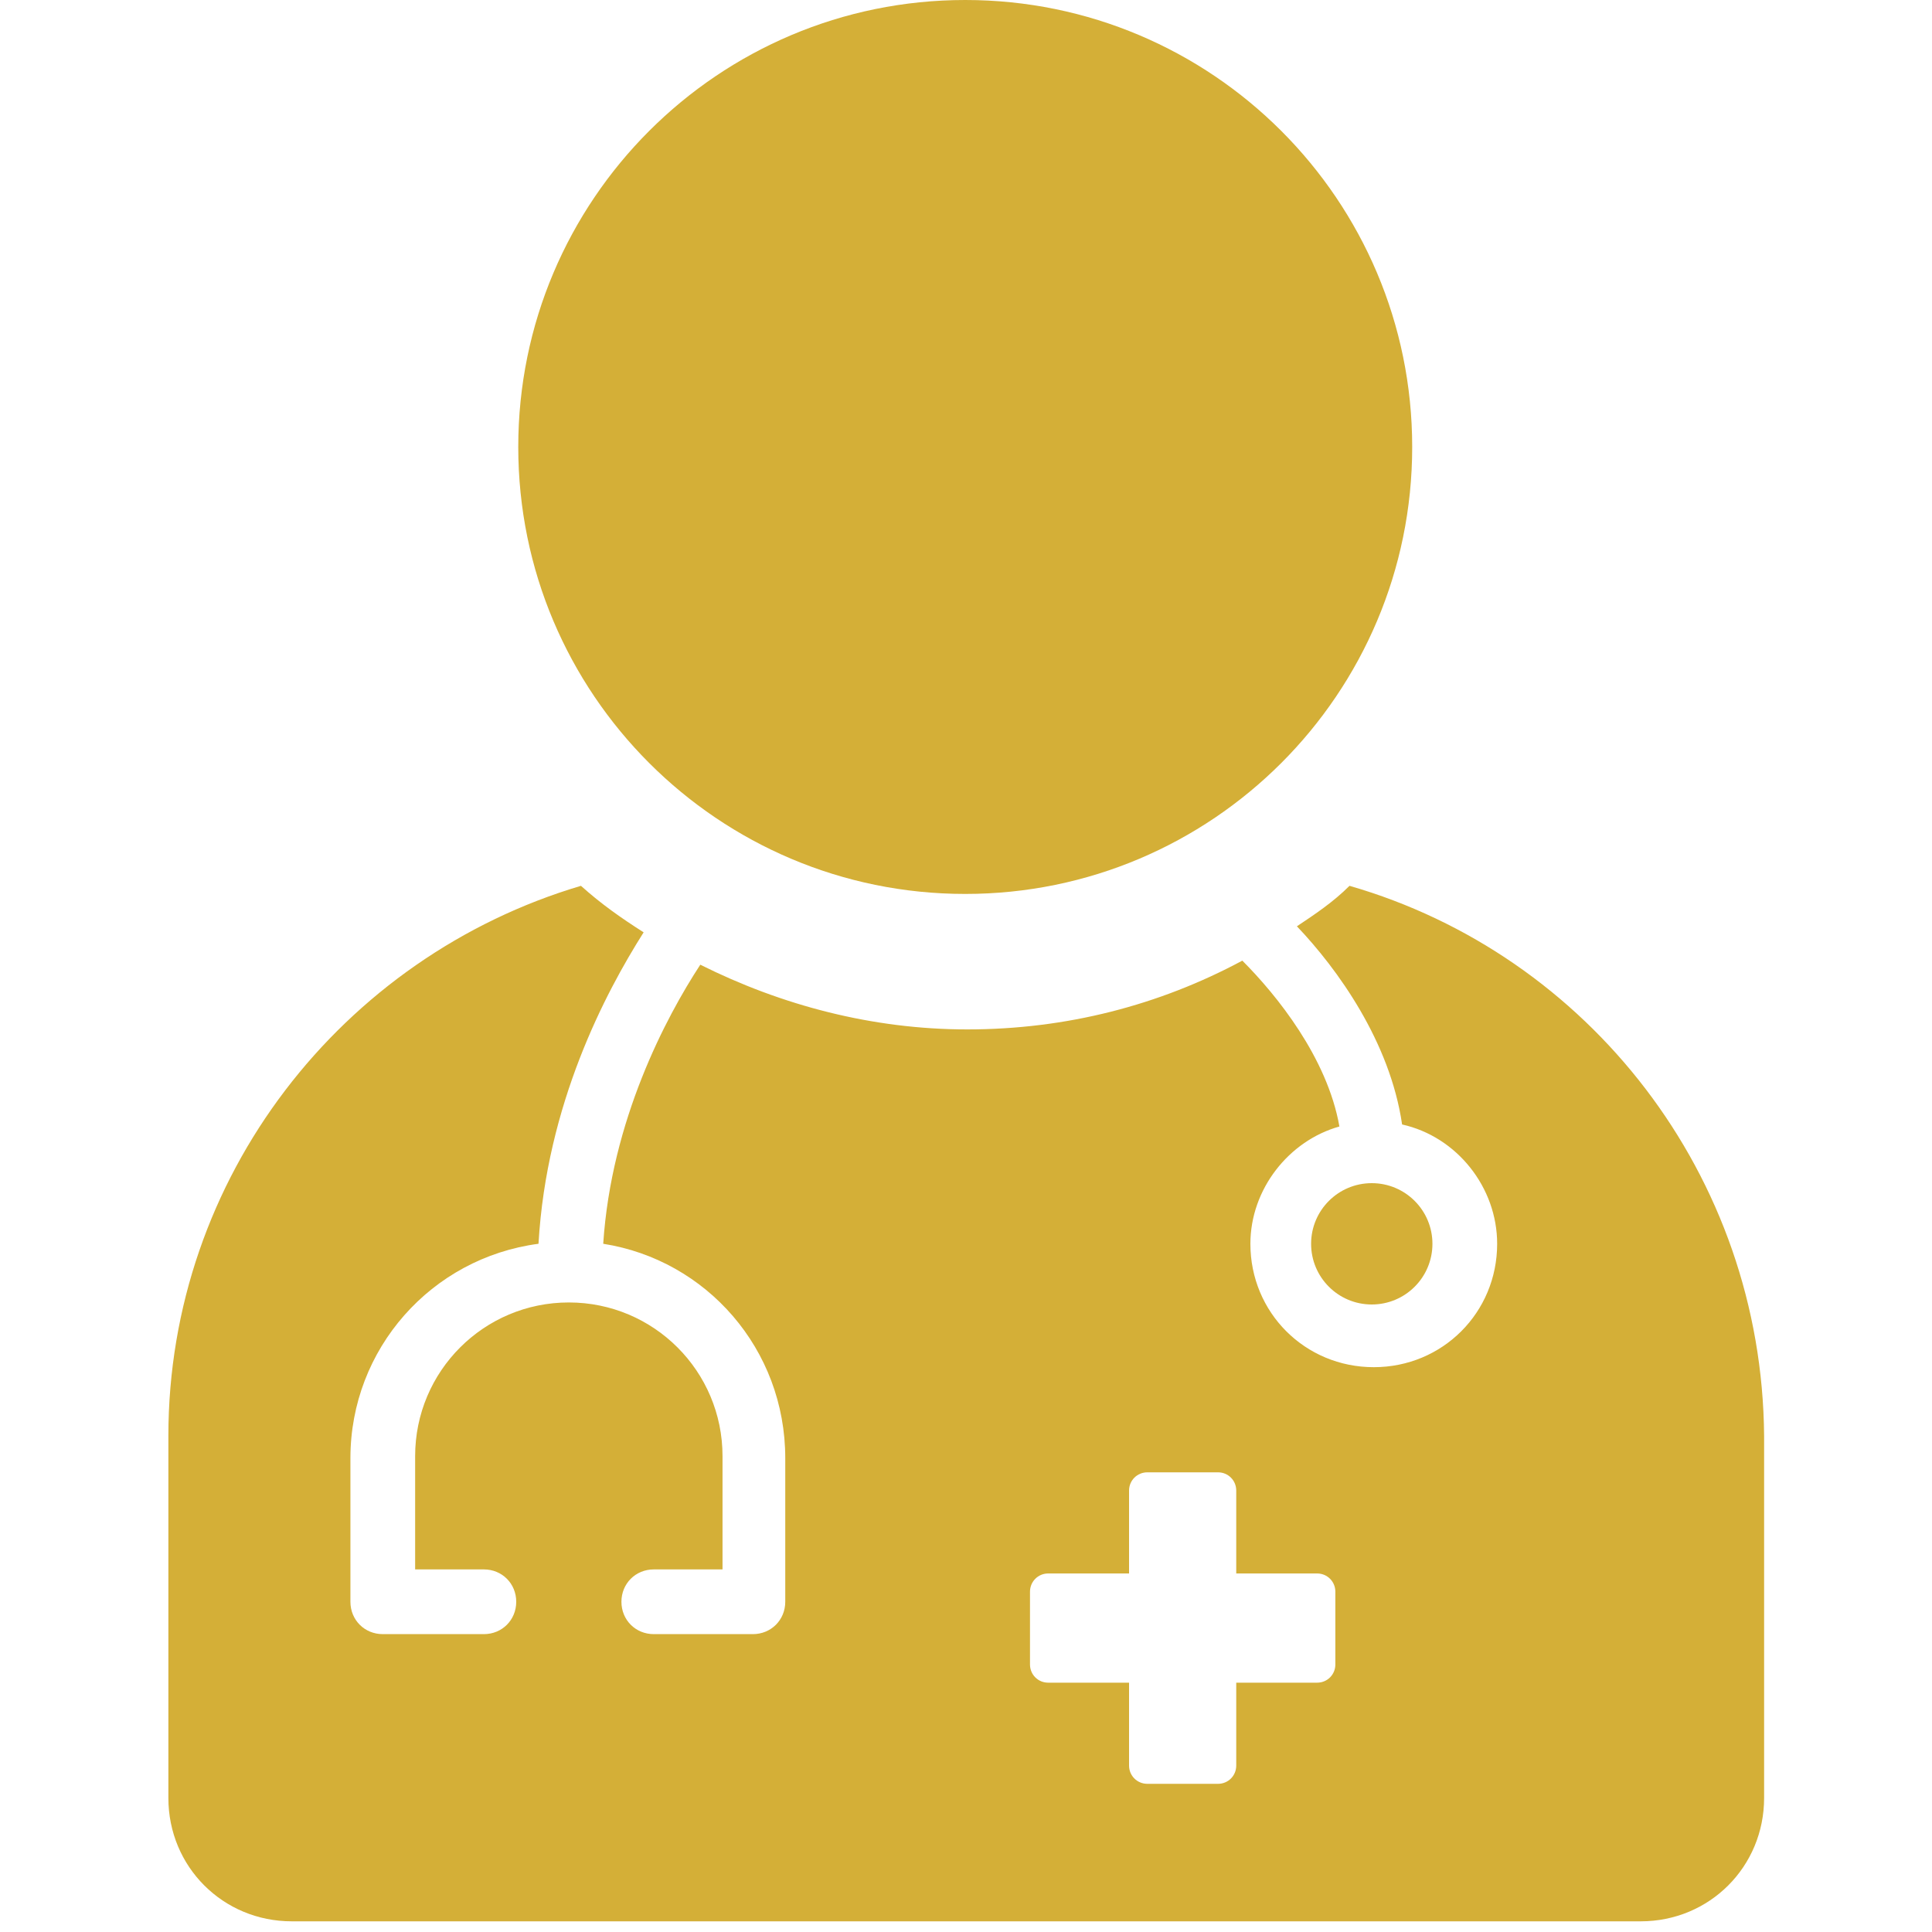 <svg width="40" height="40" viewBox="0 0 40 40" fill="none" xmlns="http://www.w3.org/2000/svg">
<path d="M29.657 25.752C29.657 26.446 29.095 27.008 28.401 27.008C27.707 27.008 27.145 26.446 27.145 25.752C27.145 25.058 27.707 24.496 28.401 24.496C29.095 24.496 29.657 25.058 29.657 25.752Z" fill="#D4AF37"/>
<path d="M27.94 18.34C27.605 18.675 27.228 18.927 26.851 19.178C27.689 20.057 28.778 21.565 29.029 23.281C30.159 23.532 30.997 24.579 30.997 25.752C30.997 27.175 29.866 28.306 28.443 28.306C27.019 28.306 25.888 27.175 25.888 25.752C25.888 24.621 26.684 23.616 27.731 23.323C27.48 21.899 26.433 20.601 25.721 19.889C24.004 20.811 22.078 21.313 20.026 21.313C18.058 21.313 16.174 20.811 14.499 19.973C13.787 21.061 12.656 23.197 12.489 25.751C14.624 26.086 16.258 27.929 16.258 30.19V33.163C16.258 33.54 15.964 33.833 15.587 33.833H13.536C13.159 33.833 12.866 33.54 12.866 33.163C12.866 32.786 13.159 32.493 13.536 32.493H14.959V30.148C14.959 28.389 13.536 26.966 11.777 26.966C10.018 26.966 8.595 28.389 8.595 30.148V32.493H10.018C10.395 32.493 10.688 32.786 10.688 33.163C10.688 33.54 10.395 33.833 10.018 33.833H7.925C7.548 33.833 7.255 33.54 7.255 33.163V30.19C7.255 27.929 8.929 26.044 11.149 25.751C11.316 22.862 12.53 20.559 13.326 19.303C12.866 19.01 12.447 18.717 12.028 18.34C7.088 19.806 3.486 24.37 3.486 29.73V37.225C3.486 38.649 4.617 39.779 6.041 39.779H33.97C35.393 39.779 36.524 38.649 36.524 37.225L36.524 29.73C36.482 24.328 32.881 19.764 27.94 18.34H27.94ZM27.647 34.461C27.647 34.671 27.48 34.838 27.27 34.838H25.595V36.555C25.595 36.764 25.428 36.932 25.219 36.932H23.753C23.544 36.932 23.376 36.764 23.376 36.555V34.838H21.701C21.492 34.838 21.325 34.671 21.325 34.461V32.954C21.325 32.745 21.492 32.577 21.701 32.577H23.376V30.86C23.376 30.651 23.544 30.483 23.753 30.483H25.219C25.428 30.483 25.595 30.651 25.595 30.86V32.577H27.27C27.48 32.577 27.647 32.745 27.647 32.954V34.461Z" fill="#D4AF37"/>
<path d="M29.238 9.254C29.238 14.364 25.095 18.508 19.984 18.508C14.874 18.508 10.73 14.365 10.73 9.254C10.73 4.143 14.874 0 19.984 0C25.095 0 29.238 4.143 29.238 9.254Z" fill="#D4AF37"/>
</svg>
